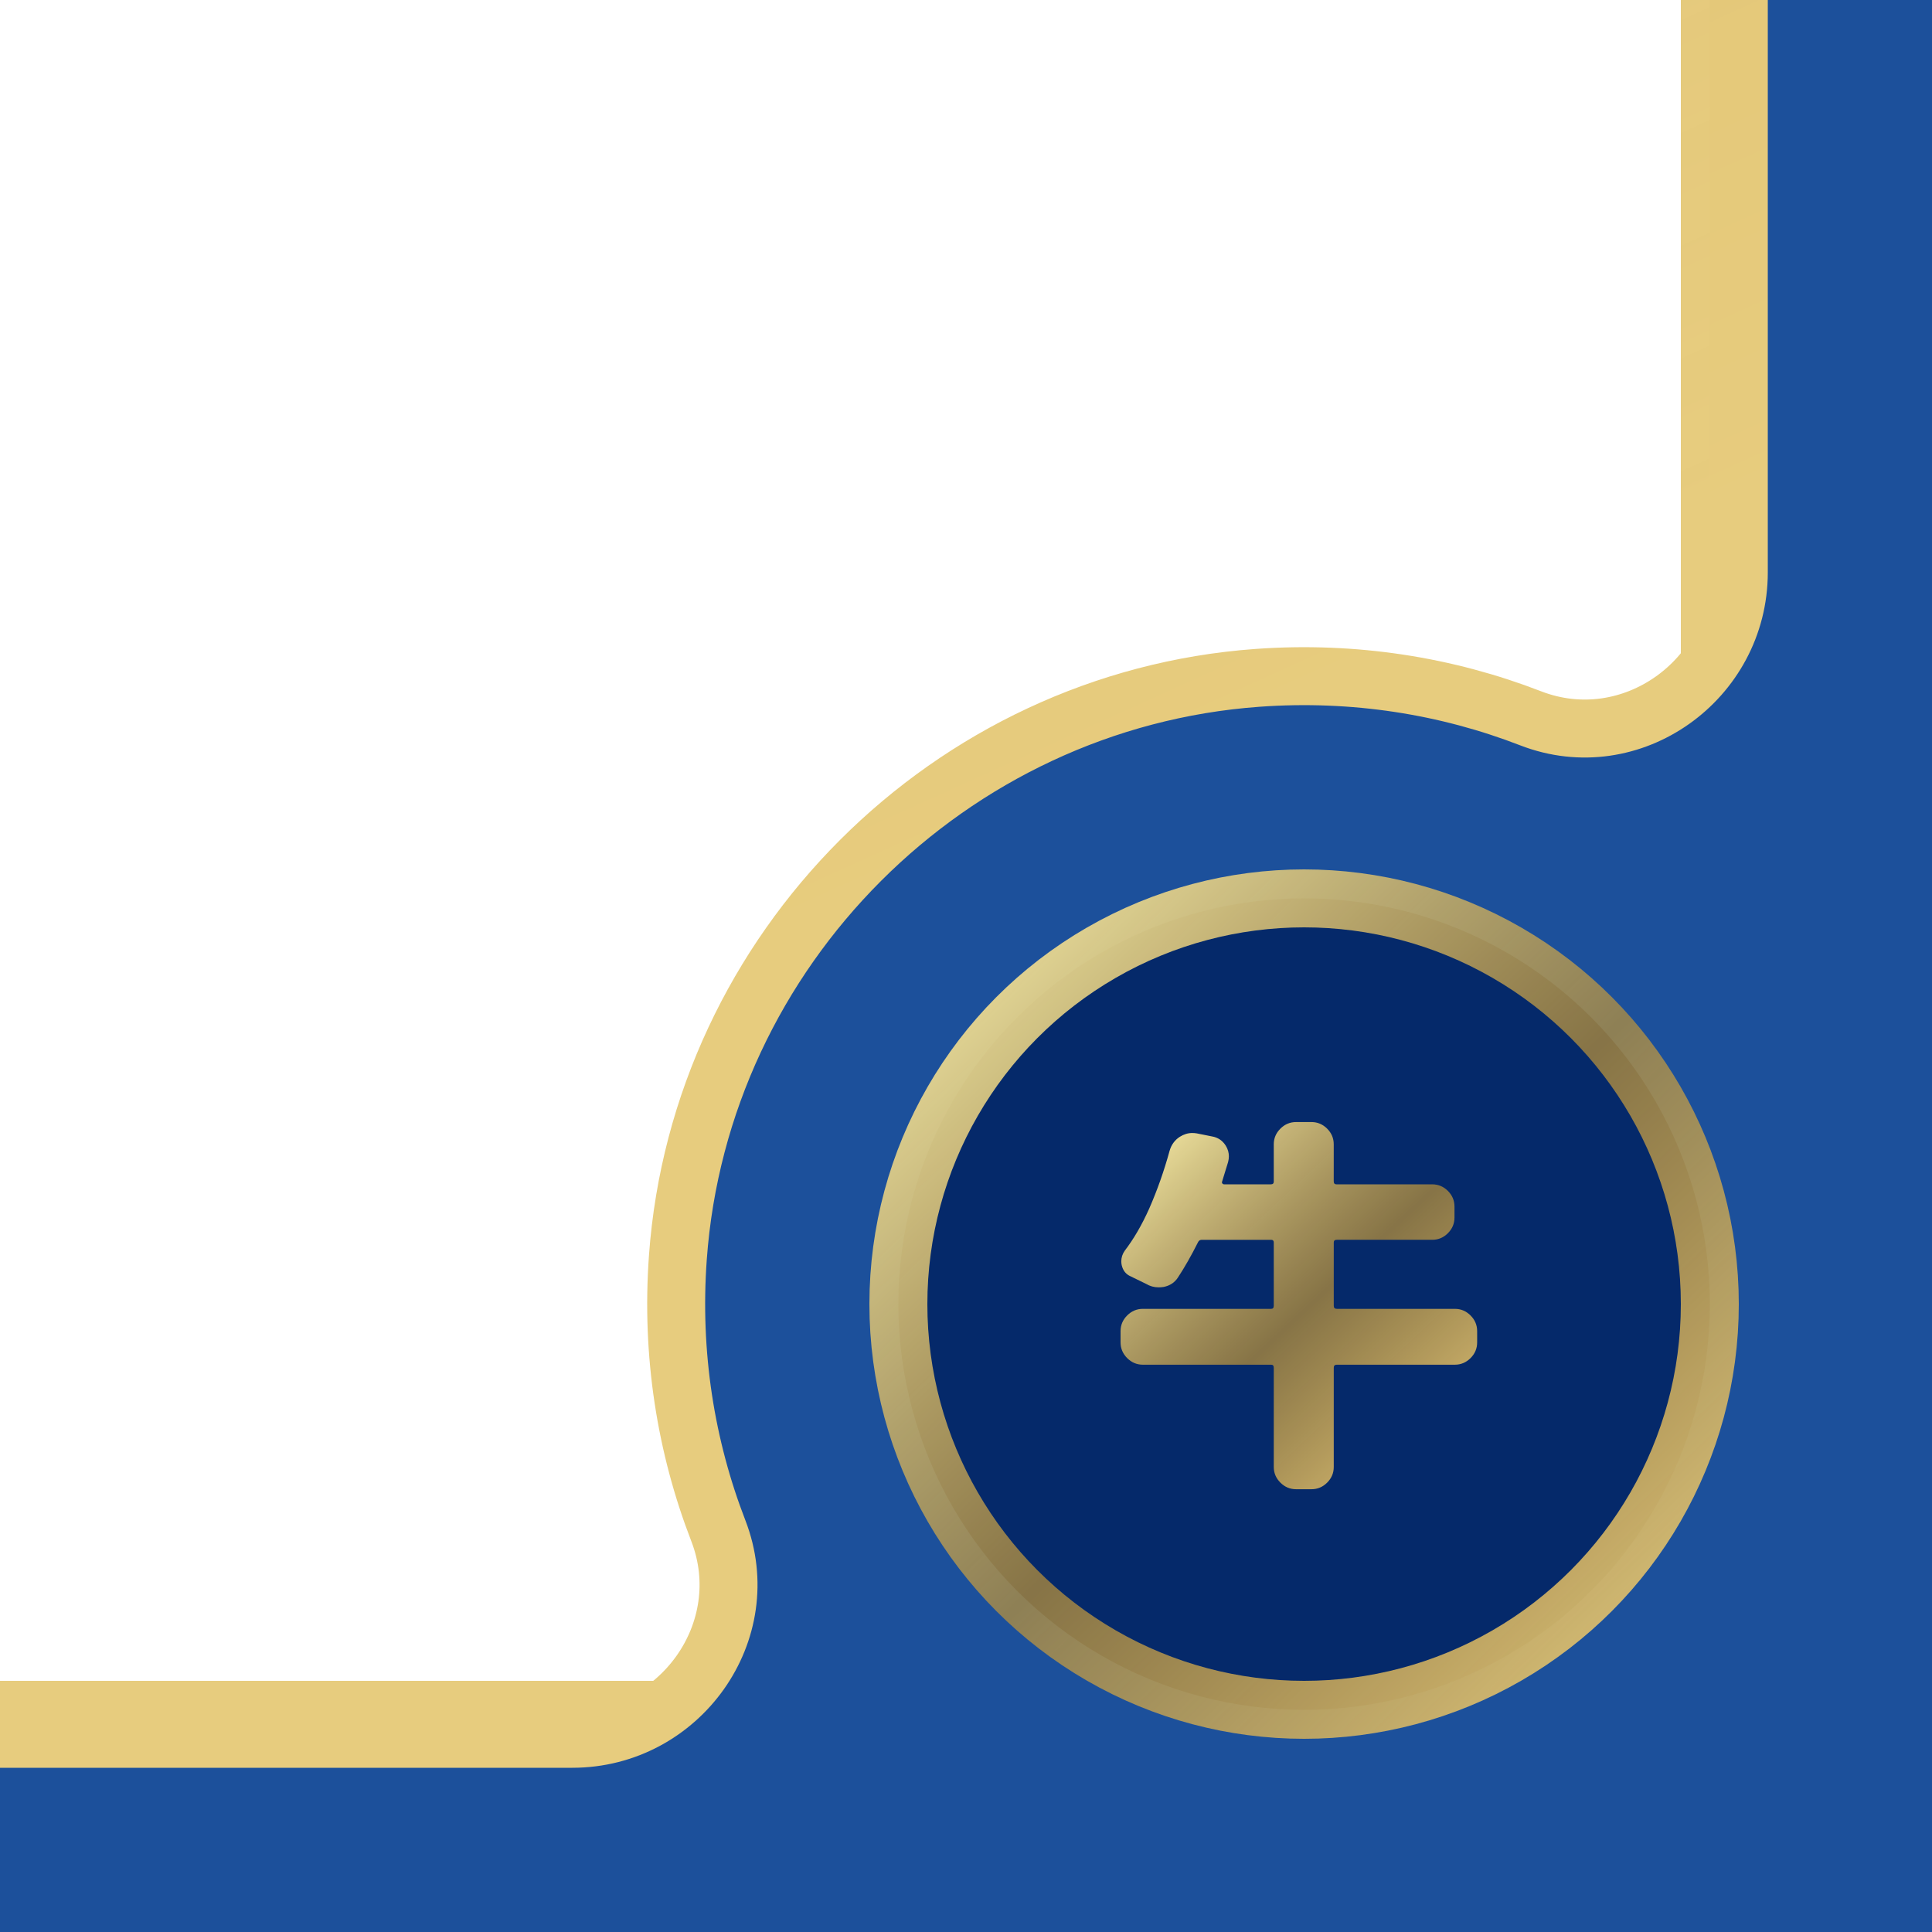 <svg xmlns="http://www.w3.org/2000/svg" xmlns:xlink="http://www.w3.org/1999/xlink" width="100" height="100" viewBox="0 0 100 100">
    <defs>
        <linearGradient id="zfh3c5zw9a" x1="40.62%" x2="60.046%" y1="0%" y2="100%">
            <stop offset="0%" stop-color="#F7ECA8"/>
            <stop offset="50.754%" stop-color="#BF9437" stop-opacity=".7"/>
            <stop offset="100%" stop-color="#E7CC7E"/>
        </linearGradient>
        <linearGradient id="uo9ld7982d" x1="40.62%" x2="60.046%" y1="0%" y2="100%">
            <stop offset="0%" stop-color="#F7ECA8"/>
            <stop offset="51.673%" stop-color="#BF9437"/>
            <stop offset="100%" stop-color="#E7CC7E"/>
        </linearGradient>
        <linearGradient id="x2p4w9oo9e" x1="3.314%" x2="100%" y1="0%" y2="100%">
            <stop offset="0%" stop-color="#F7ECA8"/>
            <stop offset="50.754%" stop-color="#BF9437" stop-opacity=".7"/>
            <stop offset="100%" stop-color="#E7CC7E"/>
        </linearGradient>
        <linearGradient id="87yktmbxlf" x1="5.963%" x2="97.163%" y1="0%" y2="100%">
            <stop offset="0%" stop-color="#F7ECA8"/>
            <stop offset="50.754%" stop-color="#BF9437" stop-opacity=".7"/>
            <stop offset="100%" stop-color="#E7CC7E"/>
        </linearGradient>
        <filter id="u598g86nib" width="108%" height="103.7%" x="-4%" y="-1.8%" filterUnits="objectBoundingBox">
            <feOffset in="SourceAlpha" result="shadowOffsetOuter1"/>
            <feGaussianBlur in="shadowOffsetOuter1" result="shadowBlurOuter1" stdDeviation="5"/>
            <feColorMatrix in="shadowBlurOuter1" values="0 0 0 0 0.321 0 0 0 0 0.204 0 0 0 0 0 0 0 0 1 0"/>
        </filter>
        <path id="5tatjlneec" d="M375 0v812H0V0h375zm-70.374 9.998H70.374c-5.486 0-9.446 5.407-7.644 10.533l.087.236c1.612 4.161 2.392 8.738 2.135 13.525l-.039.626c-1.141 15.78-13.8 28.584-29.52 29.957l-.477.038c-4.805.347-9.407-.35-13.604-1.89l-.545-.205c-5.115-1.982-10.6 1.865-10.765 7.303l-.004.252v671.252c0 5.486 5.406 9.446 10.533 7.643l.236-.087c4.161-1.612 8.737-2.39 13.524-2.134l.625.039c15.78 1.142 28.585 13.8 29.958 29.518l.038.477c.347 4.805-.35 9.408-1.89 13.606l-.206.545c-1.98 5.115 1.867 10.6 7.305 10.764l.252.004h234.252c5.487 0 9.447-5.406 7.643-10.532l-.087-.236c-1.611-4.162-2.392-8.738-2.134-13.525l.04-.626c1.14-15.78 13.798-28.584 29.517-29.957l.477-.038c4.805-.347 9.408.35 13.606 1.89l.545.206c5.116 1.98 10.6-1.867 10.765-7.305l.004-.252V70.373c0-5.486-5.405-9.446-10.532-7.642l-.236.087c-4.162 1.611-8.738 2.39-13.525 2.133l-.625-.039c-15.782-1.141-28.584-13.798-29.957-29.517l-.038-.477c-.348-4.805.35-9.409 1.889-13.606l.205-.545c1.982-5.115-1.866-10.6-7.304-10.765l-.252-.004z"/>
    </defs>
    <g fill="none" fill-rule="evenodd">
        <g>
            <g>
                <path stroke="#1C509B" stroke-width="10" d="M5 5H370V807H5z" transform="translate(-275 -712)"/>
                <path stroke="url(#zfh3c5zw9a)" stroke-width="3" d="M11.5 11.5H363.5V800.5H11.5z" transform="translate(-275 -712)"/>
            </g>
            <g transform="translate(-275 -712)">
                <g>
                    <use fill="#000" filter="url(#u598g86nib)" xlink:href="#5tatjlneec"/>
                    <use fill="#1C509B" xlink:href="#5tatjlneec"/>
                </g>
                <path stroke="url(#uo9ld7982d)" stroke-width="3" d="M70.374 9.998c-5.57 0-9.568 5.575-7.557 10.769 1.682 4.342 2.458 9.137 2.096 14.151C63.76 50.857 50.857 63.76 34.916 64.913c-5.014.362-9.807-.413-14.149-2.095-5.194-2.012-10.769 1.985-10.769 7.555v671.252c0 5.57 5.574 9.567 10.769 7.556 4.342-1.682 9.136-2.457 14.149-2.095 15.94 1.154 28.843 14.056 29.996 29.995.362 5.014-.413 9.808-2.096 14.151C60.805 796.426 64.803 802 70.373 802h234.252c5.571 0 9.568-5.574 7.556-10.768-1.681-4.343-2.458-9.137-2.094-14.151 1.152-15.94 14.055-28.842 29.994-29.995 5.014-.362 9.808.413 14.151 2.096 5.195 2.01 10.769-1.987 10.769-7.557V70.373c0-5.57-5.573-9.568-10.768-7.555-4.343 1.681-9.137 2.457-14.15 2.094-15.941-1.153-28.842-14.055-29.995-29.994-.363-5.014.413-9.809 2.094-14.151 2.012-5.194-1.986-10.769-7.556-10.769H70.374z"/>
                <circle cx="342.5" cy="779.5" r="21" fill="#05296A" stroke="url(#x2p4w9oo9e)" stroke-width="3"/>
                <path fill="url(#87yktmbxlf)" d="M350.305 779.746c.312 0 .583.114.81.342.228.227.342.498.342.81v.586c0 .313-.114.583-.341.811-.228.227-.5.342-.811.342h-6.113c-.105 0-.157.051-.157.156v5.137c0 .312-.114.583-.341.81-.228.228-.498.342-.811.342h-.801c-.312 0-.583-.114-.81-.342-.228-.227-.342-.498-.342-.81v-5.137c0-.105-.046-.156-.137-.156h-6.64c-.313 0-.583-.115-.811-.342-.227-.228-.342-.498-.342-.811v-.586c0-.312.115-.583.342-.81.228-.228.498-.342.81-.342h6.64c.092 0 .138-.052.138-.156v-3.282c0-.09-.046-.136-.137-.136H337.2c-.091 0-.157.046-.196.136-.34.677-.683 1.283-1.035 1.817-.17.261-.417.423-.742.488-.091.013-.176.02-.254.02-.234 0-.45-.059-.645-.176-.247-.117-.514-.247-.8-.391-.247-.104-.404-.299-.47-.586-.012-.065-.02-.13-.02-.195 0-.195.06-.378.177-.547.469-.612.892-1.341 1.27-2.187.417-.951.768-1.947 1.054-2.989.09-.312.267-.553.528-.722.208-.13.423-.196.644-.196.078 0 .156.007.235.02l.78.156c.313.052.555.215.724.488.104.169.156.352.156.547 0 .091-.013.189-.04.293-.09.3-.195.638-.312 1.016-.012.039-.007.071.02.098.026.026.052.039.078.039h2.422c.104 0 .156-.046.156-.137v-1.934c0-.312.114-.583.342-.81.227-.228.498-.342.81-.342h.8c.314 0 .584.114.812.342.227.227.34.498.34.81v1.914c0 .105.047.157.138.157h4.96c.314 0 .584.114.812.341.227.228.34.499.34.811v.566c0 .313-.113.583-.34.811-.228.228-.498.342-.811.342h-4.941c-.105 0-.157.046-.157.136v3.282c0 .104.052.156.157.156h6.113z"/>
            </g>
        </g>
    </g>
</svg>
